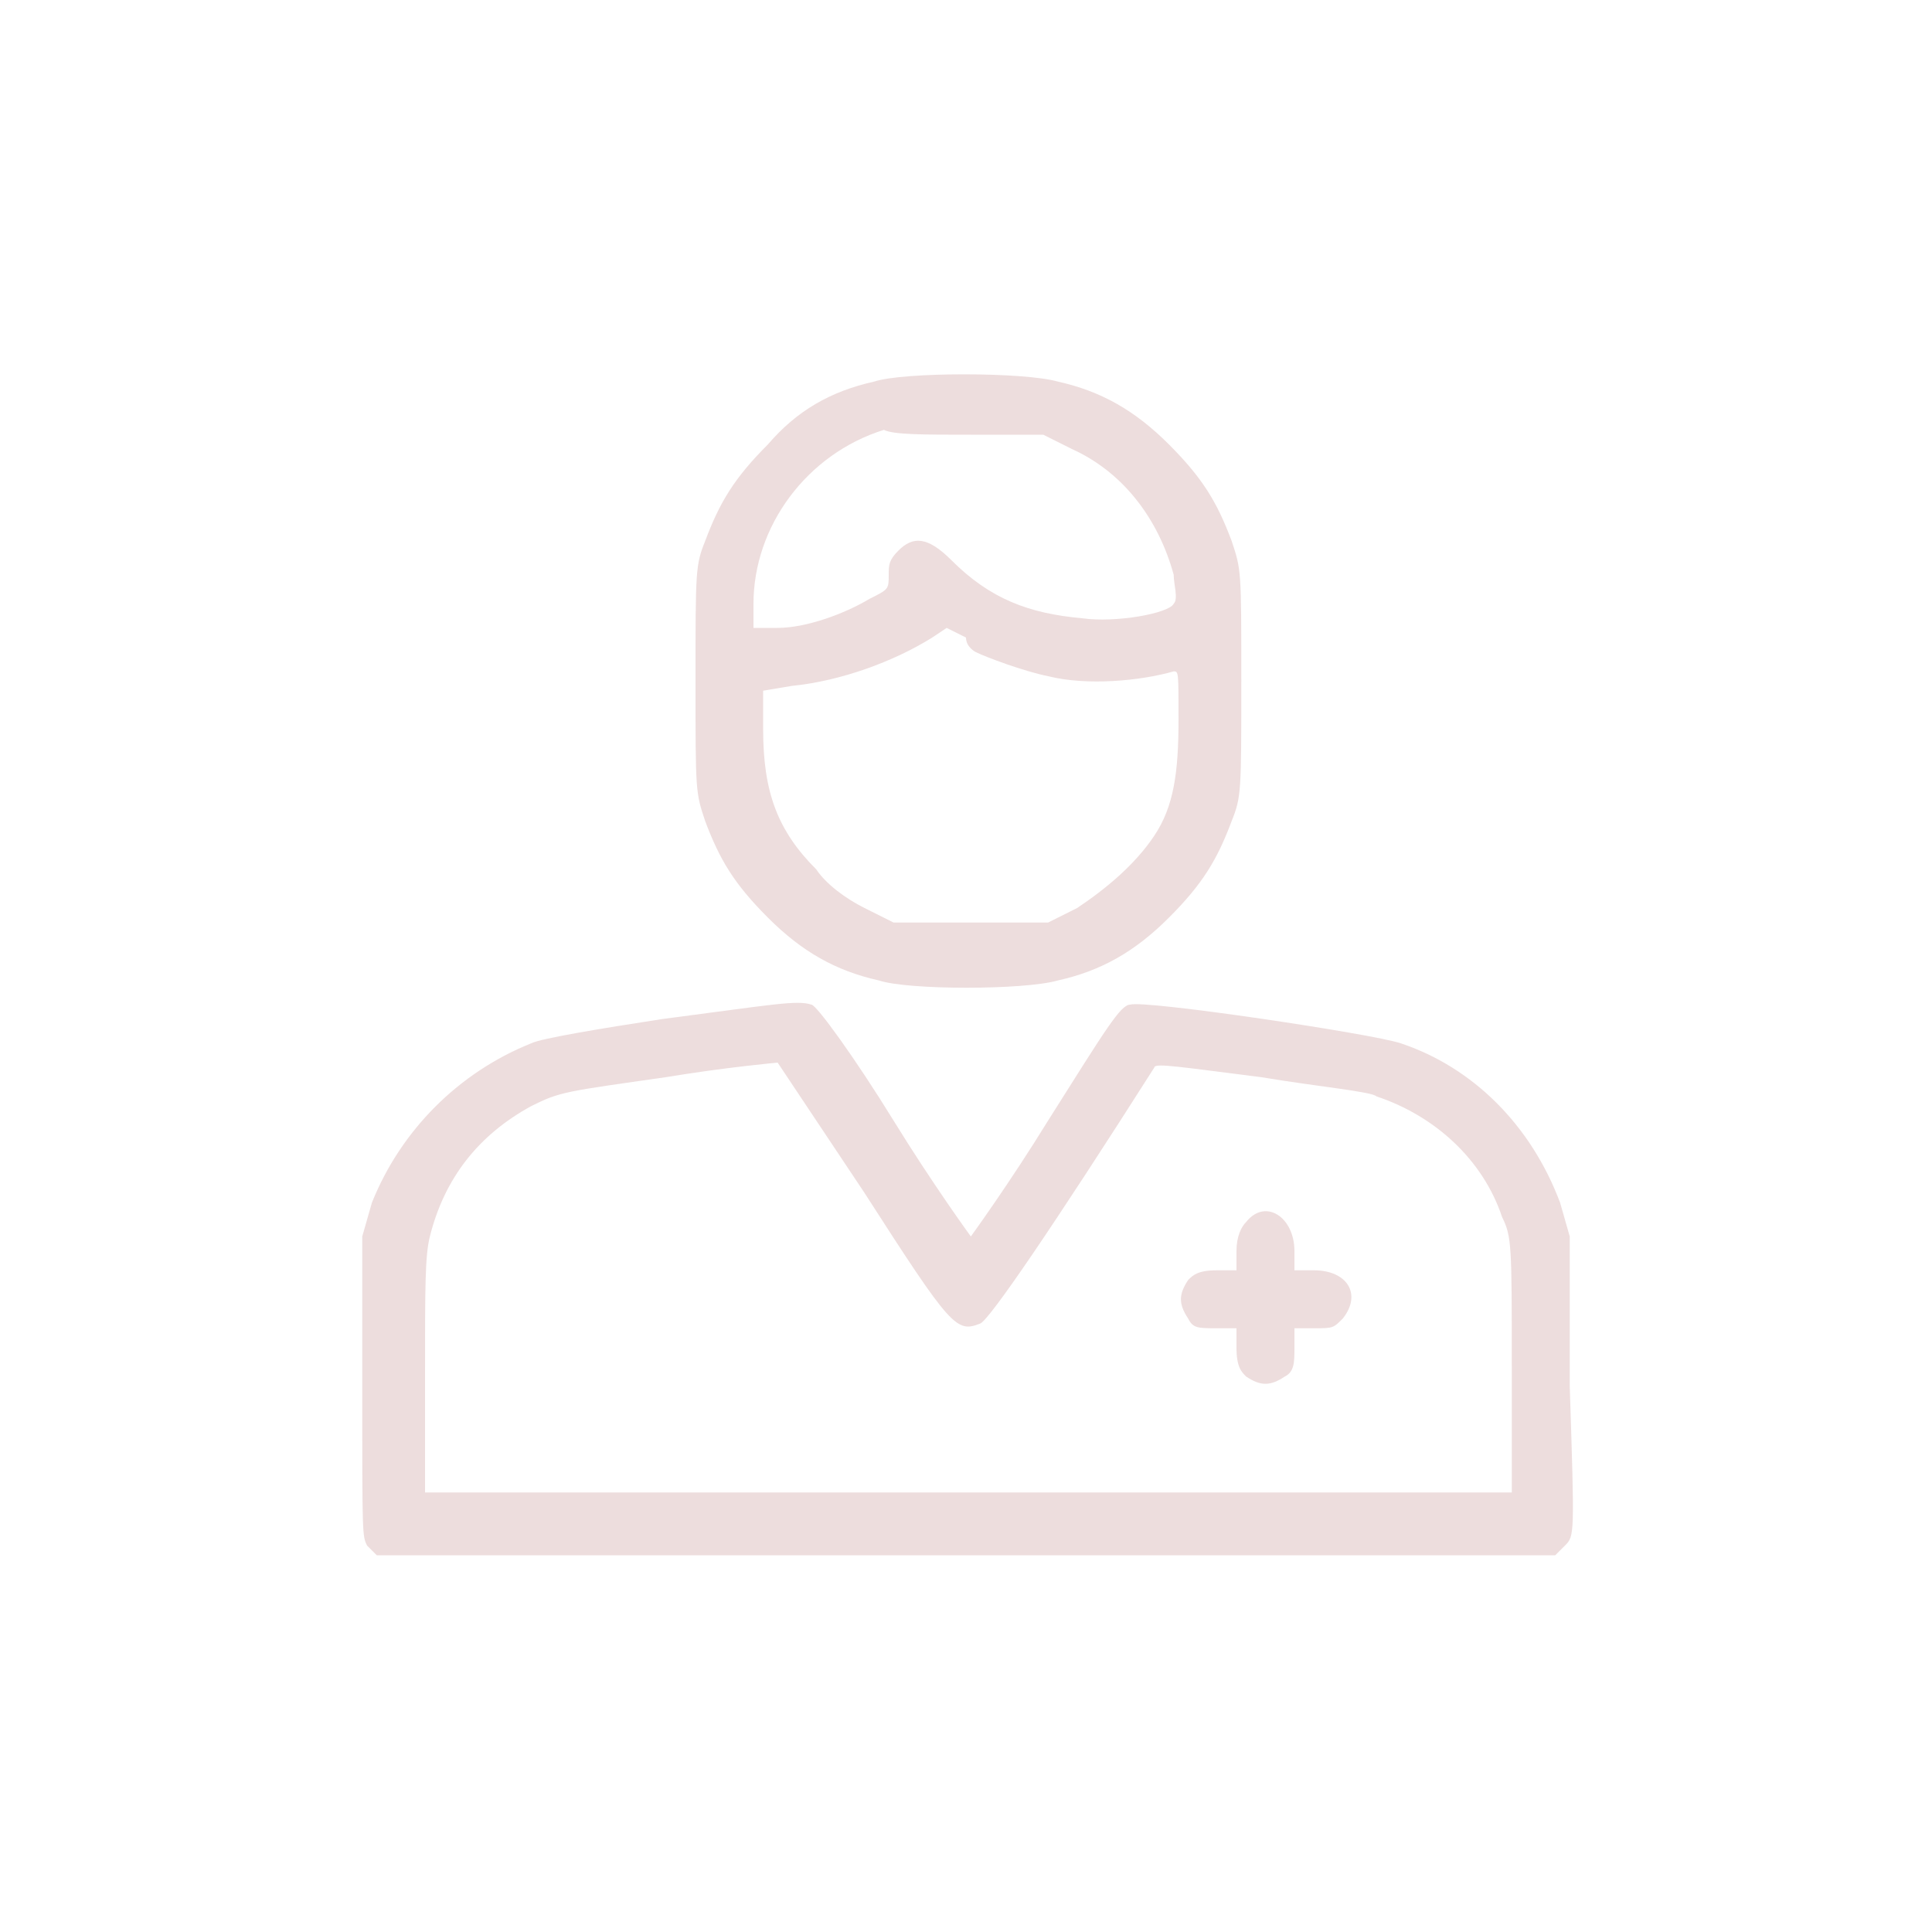 <?xml version="1.0" encoding="utf-8"?>
<!-- Generator: Adobe Illustrator 25.4.1, SVG Export Plug-In . SVG Version: 6.00 Build 0)  -->
<svg version="1.1" id="Calque_1" xmlns="http://www.w3.org/2000/svg" xmlns:xlink="http://www.w3.org/1999/xlink" x="0px" y="0px"
	 viewBox="0 0 40 40" style="enable-background:new 0 0 40 40;" xml:space="preserve">
<style type="text/css">
	.st0{fill:#EDDDDD;}
</style>
<g id="surface1">
	<path class="st0" d="M18.1,7.9c-0.9,0.2-1.6,0.6-2.2,1.3c-0.7,0.7-1,1.2-1.3,2c-0.2,0.5-0.2,0.6-0.2,2.9s0,2.3,0.2,2.9
		c0.3,0.8,0.6,1.3,1.3,2c0.7,0.7,1.4,1.1,2.3,1.3c0.6,0.2,3,0.2,3.7,0c0.9-0.2,1.6-0.6,2.3-1.3c0.7-0.7,1-1.2,1.3-2
		c0.2-0.5,0.2-0.6,0.2-2.9s0-2.3-0.2-2.9c-0.3-0.8-0.6-1.3-1.3-2c-0.7-0.7-1.4-1.1-2.3-1.3C21.2,7.7,18.7,7.7,18.1,7.9z M22.2,9.3
		c1.1,0.5,1.8,1.5,2.1,2.6c0,0.2,0.1,0.5,0,0.6c-0.1,0.2-1.2,0.4-1.9,0.3c-1.1-0.1-1.9-0.4-2.7-1.2c-0.5-0.5-0.8-0.5-1.1-0.2
		c-0.2,0.2-0.2,0.3-0.2,0.5c0,0.3,0,0.3-0.4,0.5c-0.5,0.3-1.3,0.6-1.9,0.6l-0.5,0v-0.5c0-1.6,1.1-3.1,2.7-3.6C18.5,9,19.1,9,20.1,9
		l1.5,0L22.2,9.3z M20.2,13.5c0.2,0.1,1,0.4,1.5,0.5c0.8,0.2,1.9,0.1,2.6-0.1c0.1,0,0.1,0,0.1,1c0,1.1-0.1,1.8-0.5,2.4
		c-0.4,0.6-1,1.1-1.6,1.5l-0.6,0.3h-3.2l-0.6-0.3c-0.4-0.2-0.8-0.5-1-0.8c-0.8-0.8-1.1-1.6-1.1-2.9v-0.8l0.6-0.1
		c1-0.1,2.1-0.5,2.9-1l0.3-0.2l0.4,0.2C20,13.4,20.2,13.5,20.2,13.5z"/>
	<path class="st0" d="M13.7,21.1c-1.3,0.2-2.5,0.4-2.7,0.5c-1.5,0.6-2.7,1.8-3.3,3.3l-0.2,0.7l0,3.1c0,3.1,0,3.1,0.1,3.3l0.2,0.2
		h24.4l0.2-0.2c0.2-0.2,0.2-0.2,0.1-3.3l0-3.1l-0.2-0.7c-0.6-1.6-1.8-2.8-3.3-3.3c-0.6-0.2-5.3-0.9-5.6-0.8c-0.2,0-0.5,0.5-1.7,2.4
		c-0.8,1.3-1.6,2.4-1.6,2.4s-0.8-1.1-1.6-2.4s-1.6-2.4-1.7-2.4C16.5,20.7,16,20.8,13.7,21.1z M17.9,24.7c1.8,2.8,1.9,2.9,2.4,2.7
		c0.2-0.1,1.5-2,3.6-5.3c0-0.1,0.6,0,2.2,0.2c1.2,0.2,2.3,0.3,2.4,0.4c1.2,0.4,2.2,1.3,2.6,2.5c0.2,0.4,0.2,0.6,0.2,3.1l0,2.6H8.8
		v-2.4c0-1.9,0-2.5,0.1-2.9c0.3-1.2,1-2.1,2.1-2.7c0.6-0.3,0.7-0.3,2.8-0.6c1.2-0.2,2.3-0.3,2.3-0.3C16.1,22,16.9,23.2,17.9,24.7z"
		/>
	<path class="st0" d="M25.8,25.3c-0.1,0.1-0.2,0.3-0.2,0.6v0.4l-0.4,0c-0.4,0-0.5,0.1-0.6,0.2c-0.2,0.3-0.2,0.5,0,0.8
		c0.1,0.2,0.2,0.2,0.6,0.2l0.4,0l0,0.4c0,0.4,0.1,0.5,0.2,0.6c0.3,0.2,0.5,0.2,0.8,0c0.2-0.1,0.2-0.3,0.2-0.6l0-0.4h0.4
		c0.4,0,0.4,0,0.6-0.2c0.4-0.5,0.1-1-0.6-1l-0.4,0l0-0.4C26.8,25.2,26.2,24.8,25.8,25.3z"/>
</g>
</svg>
